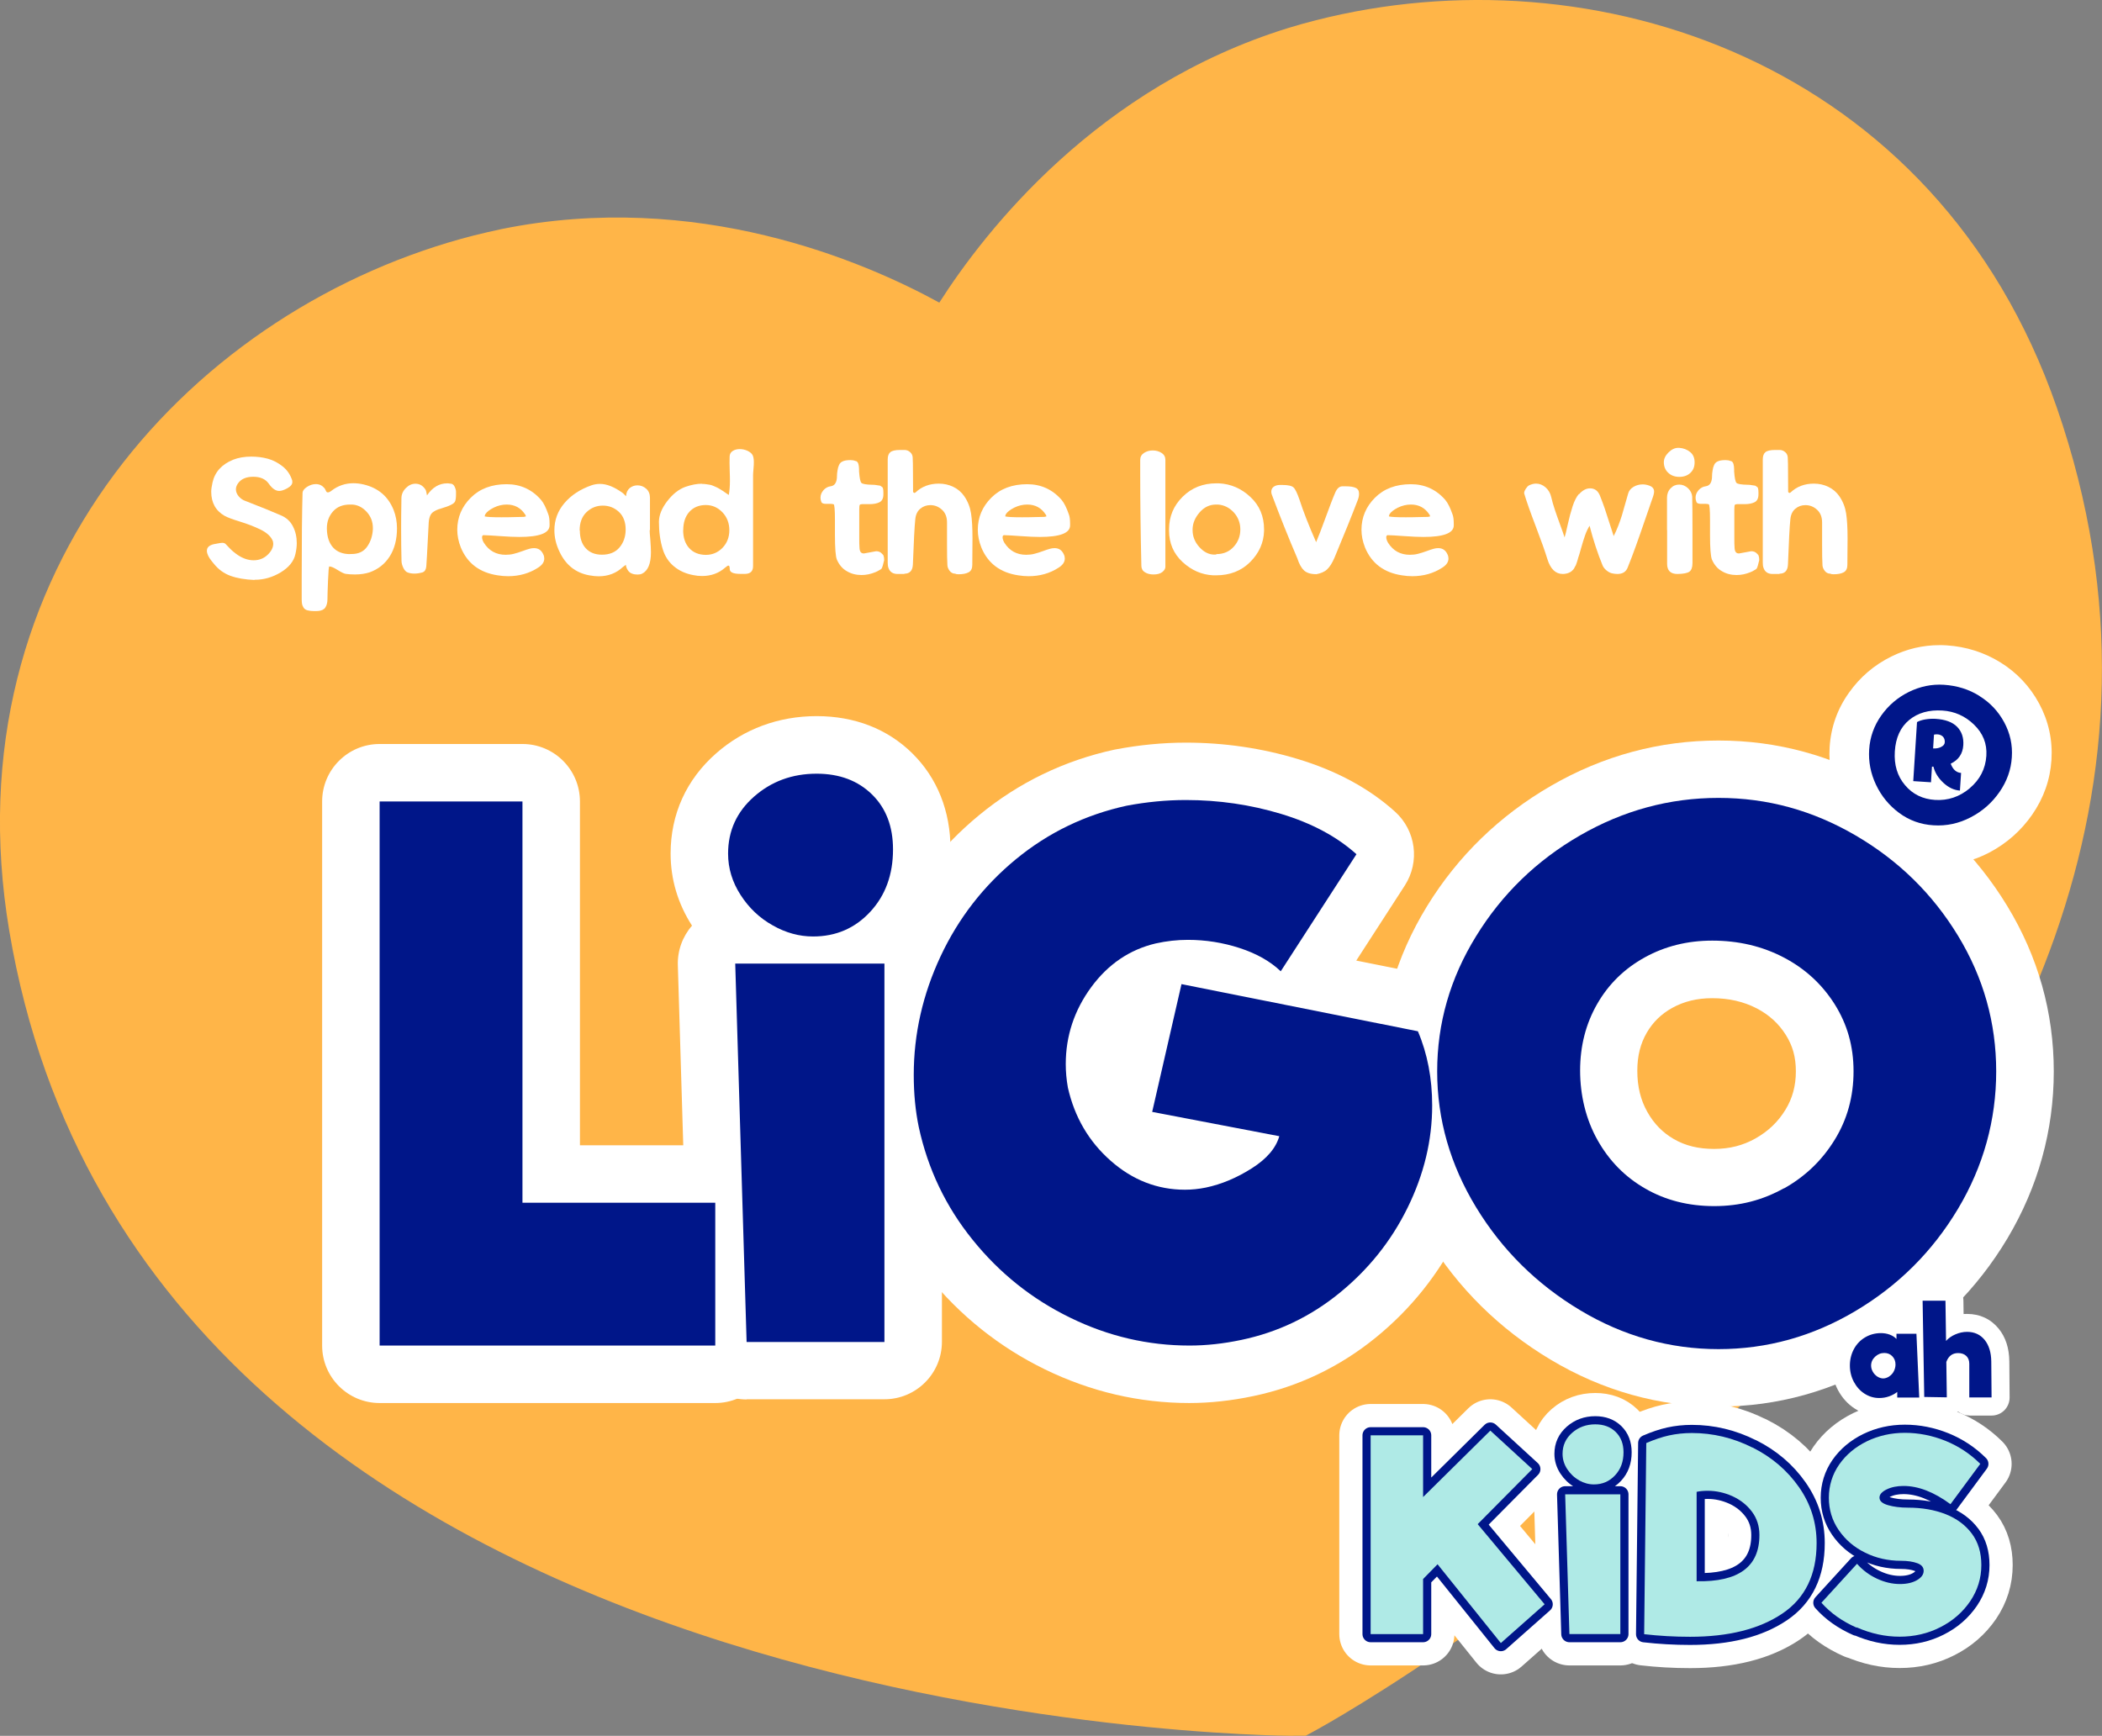 <?xml version="1.0" encoding="UTF-8"?>
<svg id="Layer_2" data-name="Layer 2" xmlns="http://www.w3.org/2000/svg" viewBox="0 0 217.94 180">
  <rect x="0" y="0" width="217.94" height="180" fill="#808080" stroke="none"/>
  <defs>
    <style>
      .cls-1 {
        fill: #034ea2;
      }

      .cls-2 {
        fill: #001689;
      }

      .cls-3 {
        fill: #fff;
      }

      .cls-4 {
        fill: #ffb548;
      }

      .cls-5 {
        stroke: #fff;
        stroke-width: 6.5px;
      }

      .cls-5, .cls-6 {
        fill: none;
        stroke-linecap: round;
        stroke-linejoin: round;
      }

      .cls-7 {
        fill: #afeae6;
        fill-rule: evenodd;
      }

      .cls-6 {
        stroke: #001689;
        stroke-width: 1.69px;
      }
    </style>
  </defs>
  <g id="Layer_5" data-name="Layer 5">
    <g>
      <path class="cls-4" d="m134.08,180c-1.19,0-119.17-.49-133.12-83.48C-5.36,58.89,20.4,31.76,49.12,24.42c.96-.24,1.91-.46,2.85-.66,20.26-4.12,37.57,3.32,45.42,7.62,4.8-7.51,16.42-22.37,36.19-28.48.92-.28,1.86-.55,2.82-.79,28.72-7.34,64.34,4.09,76.85,40.14,27.59,79.5-75.68,136.55-76.73,137.12l-1.14.62h-1.3Z"/>
      <g>
        <path class="cls-3" d="m26.38,60.14c-.98-.04-1.81-.18-2.49-.43-.68-.25-1.26-.67-1.74-1.28,0,0-.04-.05-.1-.12-.06-.07-.11-.13-.15-.19s-.1-.13-.16-.22c-.06-.1-.11-.18-.15-.26-.04-.08-.07-.16-.1-.26-.03-.1-.04-.19-.04-.27,0-.39.31-.63.94-.72.34-.07.55-.1.65-.1.15,0,.27.04.35.12.08.08.23.23.43.45.21.22.48.45.81.68.55.37,1.1.56,1.67.56s1.05-.19,1.44-.56c.39-.37.59-.76.59-1.16,0-.13-.03-.27-.1-.4-.21-.42-.63-.78-1.25-1.08-.62-.3-1.32-.57-2.1-.81s-1.31-.44-1.58-.59c-.93-.53-1.4-1.36-1.4-2.51,0-.23.04-.54.13-.94.24-1.1.96-1.9,2.15-2.38.54-.21,1.16-.32,1.86-.32.61,0,1.18.07,1.73.22.55.15,1.06.42,1.54.8s.8.87.99,1.46c0,.04.01.1.01.17,0,.23-.18.45-.55.65-.32.17-.59.26-.81.26-.37,0-.73-.25-1.08-.75-.34-.48-.87-.72-1.61-.72s-1.26.23-1.58.68c-.14.2-.22.41-.22.62,0,.26.1.5.29.73.2.23.43.39.7.48,1.63.63,2.85,1.13,3.65,1.48.58.24,1,.62,1.27,1.15.27.52.4,1.11.4,1.75,0,.35-.05.72-.14,1.12-.16.75-.67,1.38-1.52,1.9-.85.51-1.74.77-2.66.77h-.06Z"/>
        <path class="cls-3" d="m31.37,51.08c.02-.2.17-.4.46-.59.29-.19.6-.29.92-.29.36,0,.65.14.89.42.04.05.07.11.11.19.03.08.07.14.1.19.03.04.08.06.14.06.1,0,.22-.05.36-.16.68-.53,1.45-.79,2.29-.79.34,0,.69.04,1.07.13,1.5.36,2.53,1.23,3.1,2.64.23.59.35,1.22.35,1.9,0,1.15-.25,2.12-.75,2.91-.5.79-1.2,1.34-2.09,1.66-.43.14-.94.22-1.51.22-.37,0-.69-.02-.96-.06-.16-.02-.44-.15-.84-.4-.39-.25-.68-.37-.87-.37-.05,0-.09.49-.13,1.46s-.06,1.62-.06,1.94c0,.36-.08.65-.22.86-.14.21-.39.33-.76.36-.09,0-.21.01-.38.01-.29,0-.52-.03-.71-.08-.18-.05-.32-.14-.4-.27-.08-.12-.13-.25-.16-.37-.02-.12-.04-.29-.04-.5,0-.11,0-.39,0-.86,0-.47,0-.88,0-1.23,0-4.07.03-7.07.09-8.99Zm4.93,6.37h.16c.72,0,1.26-.26,1.61-.77.36-.51.55-1.11.59-1.79v-.14c0-.64-.21-1.2-.64-1.67-.43-.47-.93-.73-1.51-.76h-.23c-.75,0-1.34.24-1.76.72-.42.48-.63,1.06-.63,1.74v.07c.02.84.24,1.48.65,1.93s1,.68,1.76.68Z"/>
        <path class="cls-3" d="m46.68,50.15h.01c.2,0,.35.11.45.32.1.22.14.39.14.51v.3c0,.37-.04.62-.12.76-.08.14-.3.28-.64.42-.13.06-.32.12-.55.19-.24.07-.42.13-.56.18-.14.05-.29.13-.45.23-.16.1-.28.24-.36.43-.08.18-.13.41-.15.69-.02.35-.05,1.05-.11,2.1-.05,1.06-.1,1.87-.14,2.44-.03.33-.15.54-.38.63-.32.09-.6.13-.85.13-.27,0-.5-.04-.71-.12-.16-.06-.31-.21-.43-.45-.12-.24-.19-.48-.2-.7-.03-1.1-.04-2.21-.04-3.33,0-.7,0-1.77.03-3.21,0-.4.16-.76.46-1.06s.63-.45.99-.45c.42,0,.76.19,1.01.56.04.05.07.11.09.18.02.07.04.16.06.26.02.1.03.17.04.21.57-.84,1.27-1.25,2.1-1.25.07,0,.17,0,.3.03Z"/>
        <path class="cls-3" d="m50.17,55.49c-.12,0-.19.07-.19.22,0,.16.06.36.19.58.53.83,1.28,1.24,2.26,1.24.29,0,.57-.03.84-.1.27-.07.57-.16.89-.28s.57-.2.76-.25c.14-.04.3-.06.46-.06.44,0,.76.22.95.65.07.14.1.29.1.43,0,.37-.22.68-.65.95-.91.59-1.95.88-3.1.88-.36,0-.72-.03-1.08-.09-1.86-.28-3.14-1.24-3.82-2.88-.25-.63-.37-1.25-.37-1.84,0-1.29.47-2.4,1.4-3.33.93-.93,2.17-1.4,3.72-1.4,1.43,0,2.62.54,3.57,1.63.27.32.51.81.74,1.47.1.24.14.58.14,1.01,0,.02,0,.05,0,.09,0,.04,0,.06,0,.07,0,.8-1.05,1.2-3.14,1.2-.51,0-1.18-.03-2.02-.09s-1.36-.09-1.56-.09h-.07Zm4.15-1.9s.07,0,.12-.02c.05-.01.08-.02.09-.02,0,0-.02-.04-.03-.09,0-.05-.02-.08-.04-.09-.45-.7-1.09-1.05-1.92-1.05-.47,0-.92.11-1.35.32-.43.22-.72.44-.87.68-.02.03-.04.11-.07.23.23.06.81.09,1.73.09.38,0,.84,0,1.4-.02.56-.01.87-.02.95-.02Z"/>
        <path class="cls-3" d="m67.36,54.96c0,.17.02.53.07,1.06.04.53.06.95.06,1.25,0,1.18-.31,1.92-.92,2.22-.13.06-.29.09-.46.09-.21,0-.4-.03-.56-.09-.18-.06-.33-.17-.45-.35-.12-.18-.19-.37-.21-.57l-.3.22c-.68.64-1.52.97-2.52.97-.27,0-.6-.03-.98-.1-1.41-.26-2.44-1.08-3.08-2.45-.36-.75-.53-1.49-.53-2.23,0-1.06.35-2,1.05-2.82s1.64-1.43,2.81-1.84c.3-.1.59-.14.87-.14.7,0,1.48.31,2.35.94.04.03.1.08.18.17.08.08.14.14.17.17.02-.37.14-.64.37-.84.23-.19.5-.29.81-.29.35,0,.65.12.91.35.26.23.39.55.39.95v3.36Zm-7.24.04c0,.79.2,1.41.61,1.85.41.45.97.67,1.68.67.79,0,1.4-.25,1.82-.75s.64-1.12.64-1.87-.23-1.38-.7-1.82c-.47-.43-1.02-.65-1.67-.65s-1.22.23-1.69.68c-.47.45-.71,1.08-.71,1.89Z"/>
        <path class="cls-3" d="m72.75,50.18c.15,0,.31,0,.46.03.15.02.29.04.4.06.11.02.24.06.39.13.15.07.26.11.32.14s.18.09.34.19c.16.1.25.16.29.18.03.02.14.09.32.22.18.12.28.19.29.2.08-.42.12-.91.12-1.46,0-.21,0-.53-.02-.96-.01-.43-.02-.74-.02-.94,0-.27,0-.47.01-.61,0-.26.11-.46.31-.59.2-.13.44-.2.73-.2s.55.06.8.17c.25.12.43.26.53.43.1.18.14.44.14.76,0,.17-.01.42-.04.73-.03.32-.04.53-.04.63v9.41c0,.52-.26.79-.79.81-.02,0-.09,0-.22,0-.12,0-.23,0-.32,0-.73,0-1.09-.17-1.09-.5,0-.24-.04-.36-.13-.36-.07,0-.18.07-.33.2-.67.59-1.47.88-2.41.88-.31,0-.61-.03-.89-.09-.78-.14-1.45-.44-2-.89s-.95-1.04-1.18-1.78c-.27-.87-.4-1.83-.4-2.85,0-.69.29-1.41.86-2.15.57-.74,1.19-1.23,1.87-1.48.63-.22,1.21-.33,1.73-.33Zm-1.92,4.79c0,.79.21,1.41.63,1.87.42.46.99.69,1.71.7h.01c.68,0,1.26-.25,1.73-.73.47-.49.71-1.1.71-1.83s-.24-1.35-.71-1.85c-.48-.5-1.05-.76-1.74-.76s-1.28.24-1.7.71c-.42.47-.63,1.11-.63,1.9Z"/>
        <path class="cls-3" d="m86.47,52.31c-.08-.04-.19-.06-.33-.06-.05,0-.13,0-.24,0s-.19,0-.24,0c-.27,0-.43-.06-.49-.17-.07-.17-.1-.33-.1-.46,0-.29.1-.55.31-.79.21-.24.46-.37.77-.41.37-.06.57-.34.62-.84,0-.02,0-.1.01-.25,0-.14.02-.24.02-.3,0-.05.02-.14.04-.27.02-.12.04-.22.06-.29.02-.07.06-.15.09-.24s.09-.17.14-.22c.06-.06.12-.11.19-.14.19-.11.48-.16.85-.16.21,0,.38.03.5.09.09,0,.16.04.21.09.05.05.09.13.12.22.02.1.04.18.05.26,0,.08.02.18.02.3,0,.12,0,.19,0,.22.05.68.13,1.08.25,1.19s.5.18,1.17.19h.03c.15,0,.28.02.38.04.1.02.19.03.27.04.08,0,.14.04.19.08.04.04.08.07.12.09.03.01.06.06.07.14.01.08.02.13.03.15,0,.02,0,.1.01.22s0,.21,0,.26c0,.39-.14.66-.4.79s-.6.2-1.04.2c-.09,0-.22,0-.39,0-.17,0-.3,0-.37,0-.13,0-.22.03-.25.08-.03.05-.05.21-.05.48,0,.07,0,.25,0,.55s0,.58,0,.83v1.4c0,.56,0,.98.03,1.25.03.35.17.52.43.52h.04c.8-.15,1.22-.23,1.25-.23.25,0,.44.08.58.23,0,0,.04.04.09.09.05.05.08.09.09.12,0,.02.02.07.04.15.02.08.03.17.03.29v.07c-.03.1-.06.21-.09.34-.03.13-.05.22-.07.26-.01.04-.04.1-.06.17-.03.07-.07.12-.13.16s-.13.07-.21.12c-.08.05-.19.11-.34.17-.48.2-.96.3-1.44.3-.57,0-1.08-.13-1.53-.4-.46-.26-.8-.67-1.03-1.2-.13-.32-.2-1.18-.2-2.59,0-.18,0-.45,0-.79,0-.35,0-.6,0-.76,0-1.03-.05-1.57-.14-1.61Z"/>
        <path class="cls-3" d="m93.77,59.52h-.13c-.06,0-.15,0-.29,0-.13,0-.23,0-.29,0-.49,0-.81-.22-.95-.65-.05-.14-.07-.32-.07-.53,0-.33,0-.81,0-1.46,0-.64,0-1.12,0-1.44,0-.26,0-.66,0-1.2,0-.54,0-.94,0-1.2,0-.34,0-.85,0-1.53,0-.68,0-1.2,0-1.54,0-.26,0-.65,0-1.16s0-.9,0-1.16c0-.36.09-.61.27-.76.18-.15.51-.23,1-.23.05,0,.13,0,.24,0s.19,0,.24,0c.22,0,.41.08.58.23s.25.34.26.56c.02.31.03.88.03,1.71s0,1.44.01,1.8c0,.07.03.11.09.14s.12.01.17-.04c.64-.61,1.45-.91,2.41-.91.54,0,1.04.11,1.51.34.47.23.84.55,1.13.97.37.54.6,1.13.7,1.77.1.64.15,1.5.15,2.59,0,.3,0,.75-.01,1.37,0,.62-.01,1.08-.01,1.38,0,.37-.12.63-.37.77-.25.14-.6.21-1.06.21-.16,0-.27-.02-.33-.06-.25,0-.45-.11-.59-.3-.14-.19-.22-.38-.23-.57-.03-.47-.04-1.18-.04-2.12,0-.26,0-.65,0-1.17,0-.52,0-.9,0-1.15,0-.56-.17-1-.52-1.32-.35-.32-.75-.48-1.21-.48-.39,0-.74.12-1.04.37-.3.25-.47.61-.52,1.08-.08.76-.16,2.33-.25,4.71-.03.63-.32.95-.88.95Z"/>
        <path class="cls-3" d="m104.14,55.49c-.12,0-.19.07-.19.22,0,.16.06.36.19.58.53.83,1.28,1.24,2.26,1.24.29,0,.57-.03.84-.1.27-.07.57-.16.89-.28s.57-.2.76-.25c.14-.04.3-.06.46-.06.44,0,.76.22.95.65.07.14.1.29.1.43,0,.37-.22.68-.65.95-.91.59-1.95.88-3.1.88-.36,0-.72-.03-1.08-.09-1.86-.28-3.14-1.24-3.82-2.88-.25-.63-.37-1.25-.37-1.84,0-1.29.47-2.4,1.4-3.33.93-.93,2.17-1.4,3.72-1.4,1.43,0,2.62.54,3.57,1.63.27.32.51.81.74,1.47.1.24.14.58.14,1.01,0,.02,0,.05,0,.09,0,.04,0,.06,0,.07,0,.8-1.05,1.2-3.14,1.2-.51,0-1.18-.03-2.02-.09s-1.36-.09-1.56-.09h-.07Zm4.15-1.9s.07,0,.12-.02c.05-.01.08-.02.09-.02,0,0-.02-.04-.03-.09,0-.05-.02-.08-.04-.09-.45-.7-1.09-1.05-1.92-1.05-.47,0-.92.11-1.35.32-.43.22-.72.44-.87.68-.02.03-.04.11-.07.23.23.06.81.09,1.73.09.38,0,.84,0,1.4-.02.56-.01.87-.02.95-.02Z"/>
        <path class="cls-3" d="m120.83,47.7v11.08c0,.19-.11.37-.32.54-.22.17-.52.25-.9.25-.36,0-.65-.07-.89-.22-.24-.14-.37-.36-.38-.65-.08-3.44-.12-6.65-.12-9.63v-1.38c0-.31.13-.55.39-.72.26-.17.56-.26.91-.26s.66.09.92.26c.26.17.39.41.39.72Z"/>
        <path class="cls-3" d="m126.38,50.12c1.23.06,2.32.53,3.26,1.41.95.88,1.42,2.01,1.42,3.37v.17c-.04,1.22-.52,2.29-1.44,3.21-.92.92-2.1,1.38-3.54,1.38-.03,0-.08,0-.14,0s-.11,0-.15,0c-1.19-.06-2.25-.52-3.18-1.38-.93-.86-1.4-1.95-1.4-3.26,0,0,0-.03,0-.06,0-.03,0-.05,0-.07,0-1.33.47-2.45,1.41-3.38s2.1-1.39,3.49-1.39h.26Zm-.27,7.34c.75,0,1.35-.26,1.81-.77.46-.51.68-1.11.68-1.79s-.23-1.27-.68-1.77c-.46-.49-1.01-.77-1.65-.81-.02,0-.05,0-.09,0-.04,0-.08,0-.09,0-.67,0-1.24.27-1.71.81-.47.54-.71,1.11-.73,1.72v.12c0,.65.23,1.24.7,1.76s.99.78,1.56.78c.09,0,.15,0,.19-.01h.01Z"/>
        <path class="cls-3" d="m136.46,59.54c-.56,0-.97-.13-1.25-.38-.27-.25-.51-.67-.7-1.26-.92-2.15-1.8-4.35-2.64-6.6-.04-.09-.06-.19-.06-.32,0-.2.08-.37.23-.49.15-.12.36-.19.61-.2.04,0,.1,0,.17,0,.08,0,.13,0,.16,0,.58,0,.96.09,1.14.26s.38.59.61,1.25c.38,1.18.95,2.66,1.73,4.42.24-.56.57-1.42.99-2.57s.75-2.02,1-2.59c.18-.41.42-.62.71-.63h.4c.43,0,.77.05,1,.16.24.11.35.31.35.61,0,.22-.05.46-.16.72-.54,1.42-1.34,3.4-2.39,5.92-.24.55-.49.95-.76,1.2-.26.25-.65.42-1.15.51Z"/>
        <path class="cls-3" d="m143.92,55.49c-.12,0-.19.07-.19.22,0,.16.06.36.19.58.53.83,1.28,1.24,2.26,1.24.29,0,.57-.03.84-.1.27-.07.57-.16.89-.28s.57-.2.76-.25c.14-.04.3-.06.46-.06.44,0,.76.22.95.65.07.14.1.29.1.43,0,.37-.22.68-.65.95-.91.59-1.95.88-3.1.88-.36,0-.72-.03-1.08-.09-1.86-.28-3.14-1.24-3.82-2.88-.25-.63-.37-1.25-.37-1.84,0-1.29.47-2.4,1.4-3.33.93-.93,2.17-1.4,3.72-1.4,1.43,0,2.62.54,3.57,1.63.27.32.51.81.74,1.47.1.24.14.58.14,1.01,0,.02,0,.05,0,.09,0,.04,0,.06,0,.07,0,.8-1.05,1.2-3.14,1.2-.51,0-1.18-.03-2.02-.09s-1.36-.09-1.56-.09h-.07Zm4.15-1.9s.07,0,.12-.02c.05-.01.08-.02.09-.02,0,0-.02-.04-.03-.09,0-.05-.02-.08-.04-.09-.45-.7-1.09-1.05-1.92-1.05-.47,0-.92.11-1.35.32-.43.22-.72.44-.87.68-.02.03-.04.11-.07.23.23.06.81.09,1.73.09.38,0,.84,0,1.4-.02.56-.01.87-.02.95-.02Z"/>
        <path class="cls-3" d="m163.71,51.26c.36-.41.74-.62,1.15-.62.5,0,.85.27,1.05.82.16.4.32.83.48,1.29.15.46.32.97.5,1.54.18.57.32,1.01.42,1.3.16-.31.32-.67.48-1.08.16-.41.28-.77.37-1.06.09-.29.2-.7.35-1.22.15-.52.25-.88.31-1.08.08-.27.26-.49.54-.66s.6-.26.96-.26c.21,0,.43.04.66.12.35.12.52.33.52.62,0,.18-.07.45-.2.79-.18.52-.44,1.26-.77,2.23-.33.97-.64,1.85-.92,2.63-.28.78-.56,1.52-.84,2.21-.17.46-.53.69-1.07.69-.17,0-.37-.02-.58-.07-.19-.05-.38-.15-.58-.32-.19-.16-.32-.34-.39-.52-.5-1.22-.95-2.58-1.34-4.09-.18.3-.34.63-.47,1s-.26.8-.4,1.29c-.13.49-.24.85-.32,1.07,0,.04-.03.11-.06.22-.03.11-.06.19-.07.22-.01.04-.04.11-.07.2-.03.1-.06.16-.09.19-.02.03-.06.09-.09.17-.04.08-.08.13-.11.17s-.08.08-.14.14-.12.1-.17.13-.12.06-.19.09c-.07.03-.15.05-.24.07-.12.03-.25.04-.36.04-.75,0-1.28-.52-1.6-1.56-.23-.76-.63-1.89-1.2-3.38-.57-1.49-.97-2.63-1.2-3.41v-.06c0-.12.06-.26.17-.43.11-.17.22-.28.32-.34.24-.12.49-.19.74-.19.36,0,.69.13.99.39.29.26.49.59.58.99.1.42.22.86.38,1.33.15.46.34.98.55,1.56.21.58.37,1.01.46,1.31.07-.21.18-.66.33-1.35.15-.69.32-1.31.5-1.87s.4-.99.65-1.28Z"/>
        <path class="cls-3" d="m175.26,49.04c-.29.27-.67.41-1.14.41s-.86-.14-1.16-.43c-.3-.28-.45-.65-.45-1.09,0-.35.16-.69.48-1.01.32-.32.66-.48,1.02-.48h.09c.43.03.81.17,1.12.42.32.25.48.61.48,1.08s-.14.81-.43,1.09Zm-2.42,5.93v-3.36c0-.38.12-.71.37-.97.24-.26.54-.39.89-.39s.65.13.92.38c.26.25.41.55.43.87.02.77.03,1.93.03,3.47v3.42c0,.44-.11.74-.32.89-.21.15-.62.23-1.23.24h-.01c-.71,0-1.07-.35-1.07-1.05,0-.16,0-.4,0-.72,0-.32,0-.56,0-.72,0-.23,0-.57,0-1.03,0-.46,0-.8,0-1.03Z"/>
        <path class="cls-3" d="m177.2,52.31c-.08-.04-.19-.06-.33-.06-.05,0-.13,0-.24,0s-.19,0-.24,0c-.27,0-.43-.06-.49-.17-.07-.17-.1-.33-.1-.46,0-.29.1-.55.31-.79.21-.24.46-.37.77-.41.37-.06.57-.34.62-.84,0-.02,0-.1.01-.25,0-.14.02-.24.02-.3,0-.05.02-.14.04-.27.02-.12.04-.22.06-.29.02-.07.06-.15.09-.24s.09-.17.14-.22c.06-.06.12-.11.19-.14.19-.11.48-.16.85-.16.21,0,.38.03.5.09.09,0,.16.04.21.09.05.05.09.13.12.22.02.1.04.18.05.26,0,.08.02.18.02.3,0,.12,0,.19,0,.22.05.68.13,1.08.25,1.19s.5.18,1.17.19h.03c.15,0,.28.02.38.04.1.02.19.03.27.04.08,0,.14.04.19.08.04.04.08.07.12.09.03.01.06.06.07.14.01.08.02.13.03.15,0,.02,0,.1.01.22s0,.21,0,.26c0,.39-.14.66-.4.79s-.6.2-1.04.2c-.09,0-.22,0-.39,0-.17,0-.3,0-.37,0-.13,0-.22.03-.25.08-.03.05-.05.21-.05.48,0,.07,0,.25,0,.55s0,.58,0,.83v1.4c0,.56,0,.98.03,1.25.03.35.17.52.43.52h.04c.8-.15,1.22-.23,1.25-.23.25,0,.44.08.58.23,0,0,.04.04.09.09.05.05.08.09.09.12,0,.02.02.07.04.15.02.08.03.17.03.29v.07c-.03.1-.06.21-.09.34-.03.13-.05.22-.07.26-.01.04-.04.1-.06.17-.03.07-.07.12-.13.16s-.13.07-.21.12c-.08.05-.19.11-.34.17-.48.2-.96.3-1.44.3-.57,0-1.08-.13-1.53-.4-.46-.26-.8-.67-1.03-1.2-.13-.32-.2-1.18-.2-2.59,0-.18,0-.45,0-.79,0-.35,0-.6,0-.76,0-1.03-.05-1.57-.14-1.61Z"/>
        <path class="cls-3" d="m184.5,59.52h-.13c-.06,0-.15,0-.29,0-.13,0-.23,0-.29,0-.49,0-.81-.22-.95-.65-.05-.14-.07-.32-.07-.53,0-.33,0-.81,0-1.46,0-.64,0-1.12,0-1.44,0-.26,0-.66,0-1.2,0-.54,0-.94,0-1.2,0-.34,0-.85,0-1.53,0-.68,0-1.2,0-1.54,0-.26,0-.65,0-1.16s0-.9,0-1.16c0-.36.09-.61.27-.76.18-.15.51-.23,1-.23.05,0,.13,0,.24,0s.19,0,.24,0c.22,0,.41.08.58.23s.25.34.26.56c.02.31.03.88.03,1.71s0,1.44.01,1.8c0,.07.03.11.09.14s.12.01.17-.04c.64-.61,1.45-.91,2.41-.91.54,0,1.04.11,1.51.34.47.23.84.55,1.13.97.37.54.6,1.13.7,1.77.1.64.15,1.5.15,2.59,0,.3,0,.75-.01,1.37,0,.62-.01,1.08-.01,1.38,0,.37-.12.63-.37.77-.25.14-.6.21-1.06.21-.16,0-.27-.02-.33-.06-.25,0-.45-.11-.59-.3-.14-.19-.22-.38-.23-.57-.03-.47-.04-1.18-.04-2.12,0-.26,0-.65,0-1.17,0-.52,0-.9,0-1.15,0-.56-.17-1-.52-1.32-.35-.32-.75-.48-1.21-.48-.39,0-.74.12-1.04.37-.3.25-.47.61-.52,1.08-.08.76-.16,2.33-.25,4.71-.03.63-.32.95-.88.95Z"/>
      </g>
      <g>
        <g>
          <g>
            <path class="cls-5" d="m149.05,162.21l-1.5,1.53v5.71h-5.44v-20.61h5.44v6.4l6.97-6.89,4.35,3.99-5.66,5.71,6.94,8.31-4.54,4.02-6.56-8.17Z"/>
            <path class="cls-5" d="m163.72,153.5c-.5-.28-.91-.67-1.23-1.16-.32-.49-.48-1.02-.48-1.58,0-.88.33-1.6,1-2.19.67-.58,1.46-.87,2.39-.87.87,0,1.58.26,2.12.79.54.53.81,1.23.81,2.11,0,.97-.29,1.76-.88,2.39s-1.31.94-2.19.94c-.53,0-1.04-.14-1.54-.42Zm-1.43,1.46h5.71v14.49h-5.28l-.44-14.49Z"/>
            <path class="cls-5" d="m181.7,150.1c2,1,3.6,2.37,4.82,4.11,1.22,1.74,1.83,3.68,1.83,5.81,0,3.26-1.18,5.7-3.55,7.3s-5.56,2.41-9.57,2.41c-1.6,0-3.19-.09-4.76-.27l.22-19.82c.84-.36,1.63-.63,2.36-.79s1.53-.25,2.36-.25c2.19,0,4.28.5,6.27,1.5Zm.72,9.08c0-.93-.26-1.74-.78-2.43-.52-.69-1.19-1.22-2.02-1.6-.83-.37-1.68-.56-2.56-.56-.46,0-.84.04-1.15.11v9.27c4.34.09,6.51-1.5,6.51-4.78Z"/>
            <path class="cls-5" d="m192.49,168.78c-1.48-.65-2.69-1.51-3.64-2.58l3.69-4.04c.58.66,1.27,1.17,2.06,1.54.79.37,1.59.56,2.39.56.73,0,1.32-.14,1.78-.41.46-.27.68-.59.68-.96s-.22-.63-.66-.79c-.44-.16-1-.25-1.69-.25-1.35,0-2.59-.28-3.73-.85-1.14-.56-2.05-1.34-2.73-2.34-.68-.99-1.02-2.11-1.02-3.35s.36-2.42,1.07-3.44c.71-1.02,1.67-1.82,2.87-2.41,1.2-.58,2.51-.88,3.94-.88s2.84.28,4.21.83c1.37.56,2.57,1.35,3.61,2.39l-3.09,4.18c-1.71-1.26-3.33-1.89-4.87-1.89-.67,0-1.26.12-1.75.36-.49.24-.74.52-.74.85,0,.35.29.61.88.78.58.17,1.27.26,2.08.26,1.46,0,2.76.23,3.91.68,1.15.46,2.05,1.13,2.71,2.02.66.89.98,1.98.98,3.25,0,1.37-.39,2.62-1.16,3.76-.78,1.14-1.81,2.04-3.1,2.69-1.29.66-2.7.98-4.21.98s-2.98-.32-4.46-.97Z"/>
          </g>
          <g>
            <path class="cls-6" d="m149.05,162.21l-1.5,1.53v5.71h-5.44v-20.61h5.44v6.4l6.97-6.89,4.35,3.99-5.66,5.71,6.94,8.31-4.54,4.02-6.56-8.17Z"/>
            <path class="cls-6" d="m163.72,153.5c-.5-.28-.91-.67-1.23-1.16-.32-.49-.48-1.02-.48-1.58,0-.88.33-1.6,1-2.19.67-.58,1.46-.87,2.39-.87.87,0,1.58.26,2.12.79.54.53.81,1.23.81,2.11,0,.97-.29,1.76-.88,2.39s-1.31.94-2.19.94c-.53,0-1.04-.14-1.54-.42Zm-1.43,1.46h5.71v14.49h-5.28l-.44-14.49Z"/>
            <path class="cls-6" d="m181.7,150.1c2,1,3.6,2.37,4.82,4.11,1.22,1.74,1.83,3.68,1.83,5.81,0,3.26-1.18,5.7-3.55,7.3s-5.56,2.41-9.57,2.41c-1.6,0-3.19-.09-4.76-.27l.22-19.82c.84-.36,1.63-.63,2.36-.79s1.53-.25,2.36-.25c2.19,0,4.28.5,6.27,1.5Zm.72,9.08c0-.93-.26-1.74-.78-2.43-.52-.69-1.19-1.22-2.02-1.6-.83-.37-1.68-.56-2.56-.56-.46,0-.84.04-1.15.11v9.27c4.34.09,6.51-1.5,6.51-4.78Z"/>
            <path class="cls-6" d="m192.49,168.78c-1.48-.65-2.69-1.51-3.64-2.58l3.69-4.04c.58.66,1.27,1.17,2.06,1.54.79.37,1.59.56,2.39.56.73,0,1.32-.14,1.78-.41.46-.27.68-.59.68-.96s-.22-.63-.66-.79c-.44-.16-1-.25-1.69-.25-1.35,0-2.59-.28-3.73-.85-1.14-.56-2.05-1.34-2.73-2.34-.68-.99-1.02-2.11-1.02-3.35s.36-2.42,1.07-3.44c.71-1.02,1.67-1.82,2.87-2.41,1.2-.58,2.51-.88,3.94-.88s2.84.28,4.21.83c1.37.56,2.57,1.35,3.61,2.39l-3.09,4.18c-1.71-1.26-3.33-1.89-4.87-1.89-.67,0-1.26.12-1.75.36-.49.24-.74.52-.74.85,0,.35.29.61.88.78.58.17,1.27.26,2.08.26,1.46,0,2.76.23,3.91.68,1.15.46,2.05,1.13,2.71,2.02.66.89.98,1.98.98,3.25,0,1.37-.39,2.62-1.16,3.76-.78,1.14-1.81,2.04-3.1,2.69-1.29.66-2.7.98-4.21.98s-2.98-.32-4.46-.97Z"/>
          </g>
          <g>
            <path class="cls-7" d="m149.05,162.21l-1.5,1.53v5.71h-5.44v-20.61h5.44v6.4l6.97-6.89,4.35,3.99-5.66,5.71,6.94,8.31-4.54,4.02-6.56-8.17Z"/>
            <path class="cls-7" d="m163.72,153.5c-.5-.28-.91-.67-1.23-1.16-.32-.49-.48-1.02-.48-1.58,0-.88.33-1.6,1-2.19.67-.58,1.46-.87,2.39-.87.87,0,1.58.26,2.12.79.54.53.81,1.23.81,2.11,0,.97-.29,1.76-.88,2.39s-1.31.94-2.19.94c-.53,0-1.04-.14-1.54-.42Zm-1.43,1.46h5.71v14.49h-5.28l-.44-14.49Z"/>
            <path class="cls-7" d="m181.7,150.1c2,1,3.6,2.37,4.82,4.11,1.22,1.74,1.83,3.68,1.83,5.81,0,3.26-1.18,5.7-3.55,7.3s-5.56,2.41-9.57,2.41c-1.6,0-3.19-.09-4.76-.27l.22-19.82c.84-.36,1.63-.63,2.36-.79s1.53-.25,2.36-.25c2.19,0,4.28.5,6.27,1.5Zm.72,9.08c0-.93-.26-1.74-.78-2.43-.52-.69-1.19-1.22-2.02-1.6-.83-.37-1.68-.56-2.56-.56-.46,0-.84.04-1.15.11v9.27c4.34.09,6.51-1.5,6.51-4.78Z"/>
            <path class="cls-7" d="m192.49,168.78c-1.48-.65-2.69-1.51-3.64-2.58l3.69-4.04c.58.66,1.27,1.17,2.06,1.54.79.37,1.59.56,2.39.56.73,0,1.32-.14,1.78-.41.46-.27.68-.59.68-.96s-.22-.63-.66-.79c-.44-.16-1-.25-1.69-.25-1.35,0-2.59-.28-3.73-.85-1.14-.56-2.05-1.34-2.73-2.34-.68-.99-1.02-2.11-1.02-3.35s.36-2.42,1.07-3.44c.71-1.02,1.67-1.82,2.87-2.41,1.2-.58,2.51-.88,3.94-.88s2.84.28,4.21.83c1.37.56,2.57,1.35,3.61,2.39l-3.09,4.18c-1.71-1.26-3.33-1.89-4.87-1.89-.67,0-1.26.12-1.75.36-.49.24-.74.52-.74.85,0,.35.29.61.88.78.58.17,1.27.26,2.08.26,1.46,0,2.76.23,3.91.68,1.15.46,2.05,1.13,2.71,2.02.66.89.98,1.98.98,3.25,0,1.37-.39,2.62-1.16,3.76-.78,1.14-1.81,2.04-3.1,2.69-1.29.66-2.7.98-4.21.98s-2.98-.32-4.46-.97Z"/>
          </g>
        </g>
        <g>
          <g>
            <path class="cls-1" d="m74.16,124.72v14.81h-34.8v-56.42h14.81v41.61h19.99Z"/>
            <path class="cls-1" d="m80.12,95.96c-1.36-.76-2.47-1.81-3.33-3.15-.86-1.33-1.3-2.76-1.3-4.29,0-2.37.9-4.34,2.7-5.92,1.8-1.58,3.96-2.37,6.48-2.37,2.37,0,4.28.72,5.74,2.15,1.46,1.43,2.18,3.33,2.18,5.7,0,2.62-.79,4.78-2.37,6.48-1.58,1.7-3.55,2.55-5.92,2.55-1.43,0-2.83-.38-4.18-1.15Zm-3.89,3.96h15.47v39.24h-14.29l-1.18-39.24Z"/>
            <path class="cls-1" d="m148.49,114.65c0,3.6-.85,7.13-2.55,10.59-1.7,3.46-4.06,6.4-7.07,8.85s-6.39,4.06-10.14,4.85c-1.88.4-3.68.59-5.41.59-4.29,0-8.42-.96-12.36-2.89-3.95-1.92-7.32-4.61-10.11-8.07-2.79-3.45-4.65-7.35-5.59-11.7-.35-1.68-.52-3.48-.52-5.41,0-4.24.93-8.34,2.78-12.29,1.85-3.95,4.45-7.3,7.81-10.07,3.36-2.76,7.18-4.61,11.48-5.55,2.07-.39,4.12-.59,6.14-.59,3.41,0,6.7.48,9.88,1.44s5.79,2.36,7.81,4.18l-7.85,12.14c-1.09-1.04-2.51-1.84-4.26-2.41-1.75-.57-3.54-.85-5.37-.85-1.09,0-2.2.12-3.33.37-2.71.64-4.95,2.16-6.7,4.55-1.75,2.39-2.63,5.05-2.63,7.96,0,.79.07,1.6.22,2.44.69,3.06,2.17,5.59,4.44,7.59,2.27,2,4.84,3,7.7,3,.69,0,1.41-.07,2.15-.22,1.63-.34,3.22-1.01,4.78-2s2.5-2.1,2.85-3.33l-13.18-2.52,3.04-13.25,24.51,4.89c.99,2.32,1.48,4.89,1.48,7.7Z"/>
            <path class="cls-1" d="m163.82,135.86c-4.49-2.69-8.08-6.24-10.77-10.66-2.69-4.42-4.04-9.12-4.04-14.1s1.34-9.66,4.04-14.03c2.69-4.37,6.28-7.85,10.77-10.44,4.49-2.59,9.28-3.89,14.36-3.89s9.77,1.3,14.21,3.89,7.98,6.06,10.62,10.4c2.64,4.34,3.96,9.03,3.96,14.07s-1.32,9.83-3.96,14.25c-2.64,4.42-6.18,7.95-10.62,10.59s-9.18,3.96-14.21,3.96-9.87-1.34-14.36-4.04Zm21.14-12.62c2.2-1.23,3.95-2.91,5.26-5.04,1.31-2.12,1.96-4.49,1.96-7.11s-.66-4.89-1.96-6.96c-1.31-2.07-3.07-3.69-5.29-4.85-2.22-1.16-4.69-1.74-7.4-1.74-2.57,0-4.9.58-7,1.74-2.1,1.16-3.74,2.76-4.92,4.81-1.18,2.05-1.78,4.36-1.78,6.92s.6,5.07,1.81,7.22c1.21,2.15,2.86,3.83,4.96,5.03,2.1,1.21,4.48,1.81,7.14,1.81s5.02-.62,7.22-1.85Z"/>
          </g>
          <g>
            <path class="cls-3" d="m39.36,145.49c-3.29,0-5.96-2.67-5.96-5.96v-56.42c0-3.29,2.67-5.96,5.96-5.96h14.81c3.29,0,5.96,2.67,5.96,5.96v35.65h14.03c3.29,0,5.96,2.67,5.96,5.96v14.81c0,3.29-2.67,5.96-5.96,5.96h-34.8Z"/>
            <path class="cls-3" d="m77.42,145.12c-3.22,0-5.86-2.56-5.96-5.78l-1.18-39.24c-.05-1.51.48-2.98,1.47-4.11-1.47-2.29-2.22-4.81-2.22-7.48,0-4.09,1.64-7.69,4.73-10.4,2.87-2.52,6.47-3.85,10.41-3.85s7.35,1.33,9.91,3.85c2.6,2.56,3.97,6,3.97,9.95,0,3.02-.74,5.79-2.17,8.15.8,1.02,1.28,2.3,1.28,3.69v39.24c0,3.29-2.67,5.96-5.96,5.96h-14.29Z"/>
            <path class="cls-3" d="m123.32,145.49c-5.19,0-10.22-1.17-14.98-3.49-4.72-2.3-8.8-5.56-12.13-9.69-3.37-4.17-5.65-8.94-6.78-14.18-.44-2.12-.65-4.34-.65-6.66,0-5.1,1.12-10.09,3.34-14.82,2.22-4.74,5.39-8.83,9.42-12.14,4.08-3.36,8.79-5.64,13.99-6.77.05-.01.1-.02.16-.03,2.43-.46,4.87-.7,7.26-.7,3.97,0,7.88.57,11.61,1.7,4.01,1.21,7.41,3.05,10.08,5.46,2.17,1.96,2.6,5.2,1.01,7.66l-5.03,7.78,7.55,1.51c1.93.38,3.55,1.7,4.32,3.51,1.3,3.05,1.96,6.43,1.96,10.03,0,4.51-1.07,8.96-3.17,13.22-2.08,4.21-4.99,7.86-8.66,10.84-3.74,3.04-8,5.07-12.67,6.05-2.27.48-4.5.72-6.63.72Z"/>
            <path class="cls-3" d="m178.18,145.86c-6.16,0-12.02-1.64-17.43-4.88-5.31-3.18-9.62-7.44-12.8-12.67-3.25-5.34-4.9-11.13-4.9-17.2s1.66-11.85,4.92-17.16c3.2-5.2,7.53-9.4,12.87-12.48,5.39-3.11,11.22-4.68,17.34-4.68s11.87,1.58,17.22,4.7c5.29,3.08,9.56,7.27,12.71,12.45,3.21,5.27,4.83,11.05,4.83,17.16s-1.62,11.97-4.8,17.31c-3.14,5.26-7.42,9.51-12.7,12.65-5.36,3.18-11.16,4.8-17.26,4.8Zm-.67-42.35c-1.55,0-2.9.33-4.12,1-1.14.63-2.01,1.48-2.65,2.58-.66,1.14-.98,2.42-.98,3.94,0,1.64.34,3.04,1.05,4.29.68,1.21,1.58,2.13,2.74,2.8,1.19.69,2.55,1.02,4.17,1.02s3-.36,4.3-1.09c1.31-.74,2.33-1.71,3.1-2.97.72-1.17,1.08-2.48,1.08-3.98s-.34-2.67-1.04-3.78c-.74-1.18-1.73-2.08-3.01-2.75-1.37-.71-2.89-1.06-4.64-1.06Z"/>
          </g>
          <g>
            <path class="cls-2" d="m74.16,124.72v14.81h-34.8v-56.42h14.81v41.61h19.99Z"/>
            <path class="cls-2" d="m80.12,95.96c-1.36-.76-2.47-1.81-3.33-3.15-.86-1.33-1.3-2.76-1.3-4.29,0-2.37.9-4.34,2.7-5.92,1.8-1.58,3.96-2.37,6.48-2.37,2.37,0,4.28.72,5.74,2.15,1.46,1.43,2.18,3.33,2.18,5.7,0,2.62-.79,4.78-2.37,6.48-1.58,1.7-3.55,2.55-5.92,2.55-1.43,0-2.83-.38-4.18-1.15Zm-3.89,3.96h15.47v39.24h-14.29l-1.18-39.24Z"/>
            <path class="cls-2" d="m148.49,114.65c0,3.6-.85,7.13-2.55,10.59-1.7,3.46-4.06,6.4-7.07,8.85s-6.39,4.06-10.14,4.85c-1.88.4-3.68.59-5.41.59-4.29,0-8.42-.96-12.36-2.89-3.95-1.92-7.32-4.61-10.11-8.07-2.79-3.45-4.65-7.35-5.59-11.7-.35-1.68-.52-3.48-.52-5.41,0-4.24.93-8.34,2.78-12.29,1.85-3.95,4.45-7.3,7.81-10.07,3.36-2.76,7.18-4.61,11.48-5.55,2.07-.39,4.12-.59,6.14-.59,3.41,0,6.7.48,9.88,1.44s5.79,2.36,7.81,4.18l-7.85,12.14c-1.09-1.04-2.51-1.84-4.26-2.41-1.75-.57-3.54-.85-5.37-.85-1.09,0-2.2.12-3.33.37-2.71.64-4.95,2.16-6.7,4.55-1.75,2.39-2.63,5.05-2.63,7.96,0,.79.07,1.6.22,2.44.69,3.06,2.17,5.59,4.44,7.59,2.27,2,4.84,3,7.7,3,.69,0,1.41-.07,2.15-.22,1.63-.34,3.22-1.01,4.78-2s2.5-2.1,2.85-3.33l-13.18-2.52,3.04-13.25,24.51,4.89c.99,2.32,1.48,4.89,1.48,7.7Z"/>
            <path class="cls-2" d="m163.82,135.86c-4.49-2.69-8.08-6.24-10.77-10.66-2.69-4.42-4.04-9.12-4.04-14.1s1.34-9.66,4.04-14.03c2.69-4.37,6.28-7.85,10.77-10.44,4.49-2.59,9.28-3.89,14.36-3.89s9.77,1.3,14.21,3.89,7.98,6.06,10.62,10.4c2.64,4.34,3.96,9.03,3.96,14.07s-1.32,9.83-3.96,14.25c-2.64,4.42-6.18,7.95-10.62,10.59s-9.18,3.96-14.21,3.96-9.87-1.34-14.36-4.04Zm21.14-12.62c2.2-1.23,3.95-2.91,5.26-5.04,1.31-2.12,1.96-4.49,1.96-7.11s-.66-4.89-1.96-6.96c-1.31-2.07-3.07-3.69-5.29-4.85-2.22-1.16-4.69-1.74-7.4-1.74-2.57,0-4.9.58-7,1.74-2.1,1.16-3.74,2.76-4.92,4.81-1.18,2.05-1.78,4.36-1.78,6.92s.6,5.07,1.81,7.22c1.21,2.15,2.86,3.83,4.96,5.03,2.1,1.21,4.48,1.81,7.14,1.81s5.02-.62,7.22-1.85Z"/>
          </g>
        </g>
        <g>
          <g>
            <path class="cls-1" d="m196.71,144.92v-.58c-.24.19-.51.34-.85.46s-.67.17-1.02.17c-.55,0-1.05-.15-1.52-.45s-.83-.71-1.11-1.23c-.27-.51-.41-1.08-.41-1.69s.14-1.19.42-1.71.67-.92,1.16-1.21c.49-.29,1.04-.44,1.64-.44.32,0,.63.05.92.16.29.11.52.26.69.45v-.54h2.07l.29,6.61h-2.28Zm-.82-2.2c.2-.13.36-.31.47-.53s.17-.45.17-.7c0-.34-.11-.62-.33-.85-.22-.23-.5-.34-.83-.34-.37,0-.68.13-.96.39-.27.26-.41.56-.41.92,0,.22.06.43.18.64.12.21.28.37.47.5.2.12.4.19.6.19s.42-.07.62-.2Z"/>
            <path class="cls-1" d="m204.18,144.92v-3.49c0-.35-.1-.62-.31-.82-.21-.2-.49-.3-.85-.3-.59,0-1,.31-1.22.92l.05,3.67-2.34-.04-.17-9.98h2.37l.06,4.17c.25-.28.57-.51.97-.68.4-.17.8-.26,1.21-.26.76,0,1.37.28,1.82.83.45.56.68,1.31.69,2.25l.03,3.72h-2.3Z"/>
          </g>
          <g>
            <path class="cls-3" d="m194.85,146.83c-.91,0-1.76-.25-2.54-.76-.73-.47-1.31-1.12-1.74-1.91-.42-.79-.63-1.65-.63-2.57s.22-1.81.65-2.6c.44-.81,1.06-1.45,1.84-1.92.79-.47,1.66-.71,2.59-.71.38,0,.76.05,1.12.14.16-.04.32-.06.49-.06h2.07c1,0,1.82.79,1.86,1.78l.29,6.61c.02.51-.16,1-.52,1.37s-.84.57-1.35.57h-2.28c-.22,0-.43-.04-.63-.11-.41.11-.82.16-1.24.16Z"/>
            <path class="cls-3" d="m204.18,146.78c-.44,0-.85-.16-1.17-.41-.33.26-.73.4-1.16.4,0,0-2.37-.04-2.37-.04-1-.02-1.82-.83-1.83-1.83l-.17-9.98c0-.5.18-.98.53-1.34s.83-.56,1.33-.56h2.37c1.02,0,1.85.82,1.86,1.84l.02,1.4c.12,0,.24-.01.36-.01,1.33,0,2.46.53,3.27,1.52.73.89,1.1,2.04,1.11,3.42l.03,3.72c0,.5-.19.97-.54,1.33-.35.35-.83.55-1.32.55h-2.3Z"/>
          </g>
          <g>
            <path class="cls-2" d="m196.71,144.92v-.58c-.24.19-.51.34-.85.46s-.67.17-1.02.17c-.55,0-1.05-.15-1.52-.45s-.83-.71-1.11-1.23c-.27-.51-.41-1.08-.41-1.69s.14-1.19.42-1.71.67-.92,1.16-1.21c.49-.29,1.04-.44,1.64-.44.32,0,.63.05.92.16.29.11.52.26.69.45v-.54h2.07l.29,6.61h-2.28Zm-.82-2.2c.2-.13.36-.31.47-.53s.17-.45.17-.7c0-.34-.11-.62-.33-.85-.22-.23-.5-.34-.83-.34-.37,0-.68.13-.96.39-.27.26-.41.56-.41.92,0,.22.06.43.18.64.12.21.28.37.47.5.2.12.4.19.6.19s.42-.07.62-.2Z"/>
            <path class="cls-2" d="m204.18,144.92v-3.49c0-.35-.1-.62-.31-.82-.21-.2-.49-.3-.85-.3-.59,0-1,.31-1.22.92l.05,3.67-2.34-.04-.17-9.98h2.37l.06,4.17c.25-.28.57-.51.97-.68.4-.17.8-.26,1.21-.26.76,0,1.37.28,1.82.83.45.56.68,1.31.69,2.25l.03,3.72h-2.3Z"/>
          </g>
        </g>
        <g>
          <path class="cls-1" d="m205.24,72.18c1.1.68,1.95,1.59,2.56,2.72.61,1.13.88,2.34.79,3.63-.08,1.29-.51,2.49-1.28,3.6-.77,1.11-1.76,1.99-2.98,2.62-1.22.64-2.51.92-3.87.83-1.32-.08-2.51-.51-3.55-1.28-1.04-.77-1.84-1.74-2.4-2.92-.56-1.18-.79-2.4-.71-3.65.08-1.29.5-2.47,1.25-3.53.75-1.06,1.71-1.88,2.87-2.45,1.16-.57,2.37-.82,3.63-.74,1.36.09,2.59.47,3.69,1.16Zm-1.02,9.56c1.06-.89,1.64-2.01,1.73-3.37.08-1.26-.35-2.33-1.28-3.23-.93-.9-2.03-1.38-3.28-1.46-1.39-.09-2.54.24-3.44.98-.9.74-1.4,1.83-1.49,3.26-.09,1.39.26,2.56,1.06,3.5.79.94,1.83,1.45,3.12,1.53,1.33.08,2.52-.32,3.58-1.2Zm-1.96-2.53c.23.6.59.91,1.07.94l-.12,1.83c-.61-.04-1.18-.31-1.71-.8-.53-.49-.88-1.05-1.04-1.68h-.15s-.1,1.62-.1,1.62l-1.84-.12.39-6.12c.21-.12.5-.22.86-.28s.71-.08,1.05-.06c1.02.06,1.77.34,2.25.83.48.49.69,1.13.64,1.91-.06.88-.49,1.52-1.3,1.91Zm-1.01-1.75c.25-.12.38-.28.39-.49.01-.24-.05-.43-.19-.58-.14-.14-.34-.23-.57-.24-.14,0-.26,0-.36.03l-.09,1.43c.31.02.58-.03.83-.15Z"/>
          <path class="cls-3" d="m200.95,89.71c-.25,0-.5,0-.75-.02-2.11-.13-4.04-.83-5.72-2.07-1.59-1.17-2.83-2.67-3.68-4.47-.85-1.81-1.22-3.72-1.1-5.67.13-2.06.8-3.96,2-5.64,1.14-1.62,2.63-2.89,4.4-3.76,1.59-.79,3.27-1.18,4.99-1.18.24,0,.48,0,.72.02,2.04.13,3.92.73,5.6,1.77,1.71,1.06,3.06,2.5,4.01,4.26.98,1.82,1.41,3.79,1.28,5.85-.13,2.04-.8,3.95-2,5.68-1.15,1.66-2.65,2.98-4.45,3.93-1.66.87-3.44,1.31-5.29,1.31Z"/>
          <path class="cls-2" d="m205.24,72.18c1.1.68,1.95,1.59,2.56,2.72.61,1.13.88,2.34.79,3.63-.08,1.29-.51,2.49-1.28,3.6-.77,1.11-1.76,1.99-2.98,2.62-1.22.64-2.51.92-3.87.83-1.32-.08-2.51-.51-3.55-1.28-1.04-.77-1.84-1.74-2.4-2.92-.56-1.18-.79-2.4-.71-3.65.08-1.29.5-2.47,1.25-3.53.75-1.06,1.71-1.88,2.87-2.45,1.16-.57,2.37-.82,3.63-.74,1.36.09,2.59.47,3.69,1.16Zm-1.02,9.56c1.06-.89,1.64-2.01,1.73-3.37.08-1.26-.35-2.33-1.28-3.23-.93-.9-2.03-1.38-3.28-1.46-1.39-.09-2.54.24-3.44.98-.9.74-1.4,1.83-1.49,3.26-.09,1.39.26,2.56,1.06,3.5.79.94,1.83,1.45,3.12,1.53,1.33.08,2.52-.32,3.58-1.2Zm-1.96-2.53c.23.6.59.91,1.07.94l-.12,1.83c-.61-.04-1.18-.31-1.71-.8-.53-.49-.88-1.05-1.04-1.68h-.15s-.1,1.62-.1,1.62l-1.84-.12.39-6.12c.21-.12.5-.22.86-.28s.71-.08,1.05-.06c1.02.06,1.77.34,2.25.83.48.49.69,1.13.64,1.91-.06.88-.49,1.52-1.3,1.91Zm-1.01-1.75c.25-.12.38-.28.39-.49.01-.24-.05-.43-.19-.58-.14-.14-.34-.23-.57-.24-.14,0-.26,0-.36.03l-.09,1.43c.31.02.58-.03.83-.15Z"/>
        </g>
      </g>
    </g>
  </g>
</svg>